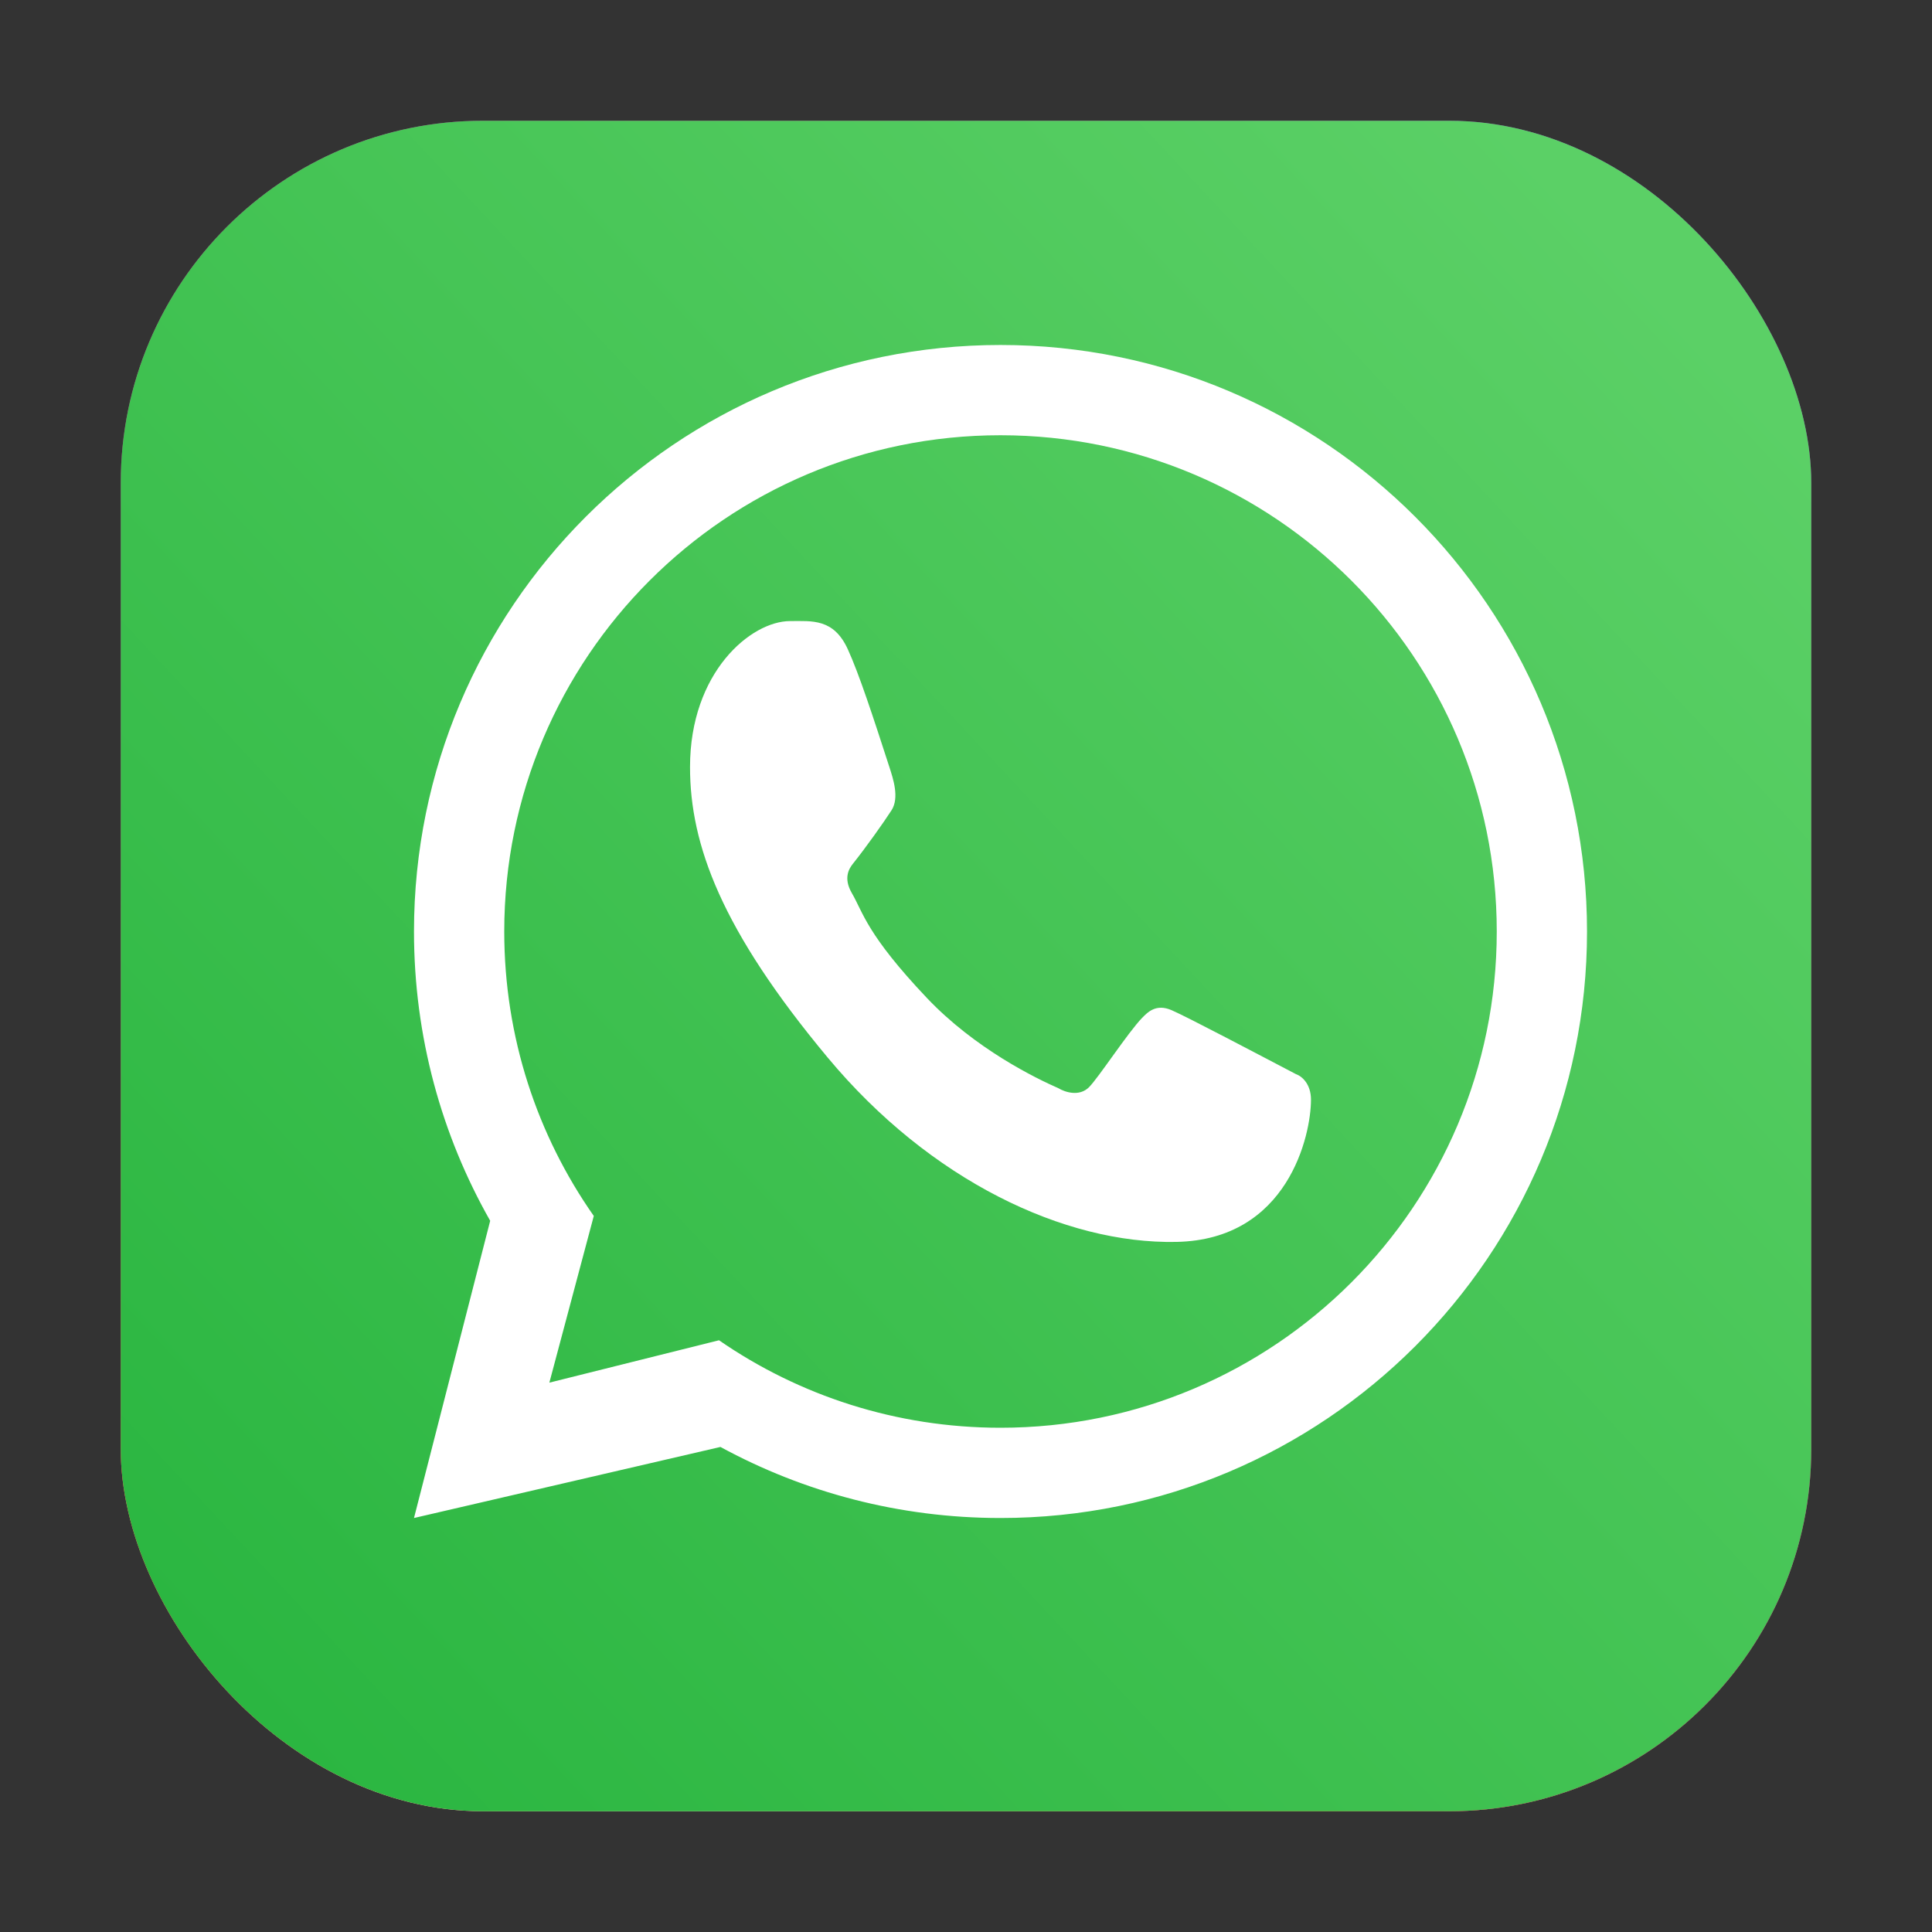<svg width="32" height="32" viewBox="0 0 32 32" fill="none" xmlns="http://www.w3.org/2000/svg">
<rect x="0" y="0" width="32" height="32" fill="#333333" stroke="none"/>
<rect x="2" y="2" width="28" height="28" rx="6" fill="url(#paint0_radial_43_1217)"/>
<rect x="2" y="2" width="28" height="28" rx="6" fill="url(#paint1_radial_43_1217)"/>
<rect x="2" y="2" width="28" height="28" rx="6" fill="url(#paint2_linear_43_1217)"/>
<path fill-rule="evenodd" clip-rule="evenodd" d="M16.571 25.143C21.936 25.143 26.286 20.794 26.286 15.429C26.286 10.064 21.936 5.714 16.571 5.714C11.206 5.714 6.857 10.064 6.857 15.429C6.857 17.171 7.316 18.806 8.119 20.22L6.857 25.143L11.933 23.966C13.311 24.716 14.892 25.143 16.571 25.143ZM16.571 23.648C21.111 23.648 24.791 19.968 24.791 15.429C24.791 10.889 21.111 7.209 16.571 7.209C12.032 7.209 8.352 10.889 8.352 15.429C8.352 17.181 8.9 18.806 9.835 20.14L9.099 22.901L11.909 22.199C13.233 23.113 14.84 23.648 16.571 23.648Z" fill="white"/>
<path d="M14.042 10.753C13.808 10.241 13.449 10.287 13.087 10.287C12.439 10.287 11.429 11.132 11.429 12.705C11.429 13.994 11.95 15.405 13.708 17.515C15.404 19.553 17.633 20.606 19.483 20.57C21.334 20.535 21.714 18.801 21.714 18.215C21.714 17.956 21.566 17.826 21.465 17.791C20.834 17.461 19.671 16.847 19.406 16.732C19.142 16.617 19.004 16.773 18.918 16.858C18.678 17.107 18.202 17.84 18.039 18.006C17.876 18.171 17.634 18.087 17.532 18.025C17.161 17.862 16.152 17.374 15.349 16.526C14.355 15.476 14.297 15.116 14.11 14.794C13.96 14.537 14.07 14.38 14.124 14.31C14.339 14.041 14.634 13.626 14.767 13.42C14.899 13.213 14.794 12.9 14.731 12.705C14.459 11.865 14.229 11.162 14.042 10.753Z" fill="white"/>
<defs>
<radialGradient id="paint0_radial_43_1217" cx="0" cy="0" r="1" gradientUnits="userSpaceOnUse" gradientTransform="translate(12 23) rotate(-55.376) scale(25.52)">
<stop stop-color="#B13589"/>
<stop offset="0.793" stop-color="#C62F94"/>
<stop offset="1" stop-color="#8A3AC8"/>
</radialGradient>
<radialGradient id="paint1_radial_43_1217" cx="0" cy="0" r="1" gradientUnits="userSpaceOnUse" gradientTransform="translate(11 31) rotate(-65.136) scale(22.594)">
<stop stop-color="#E0E8B7"/>
<stop offset="0.445" stop-color="#FB8A2E"/>
<stop offset="0.715" stop-color="#E2425C"/>
<stop offset="1" stop-color="#E2425C" stop-opacity="0"/>
</radialGradient>
<linearGradient id="paint2_linear_43_1217" x1="28.25" y1="5.5" x2="2" y2="30" gradientUnits="userSpaceOnUse">
<stop stop-color="#5BD066"/>
<stop offset="1" stop-color="#27B43E"/>
</linearGradient>
</defs>
</svg>
